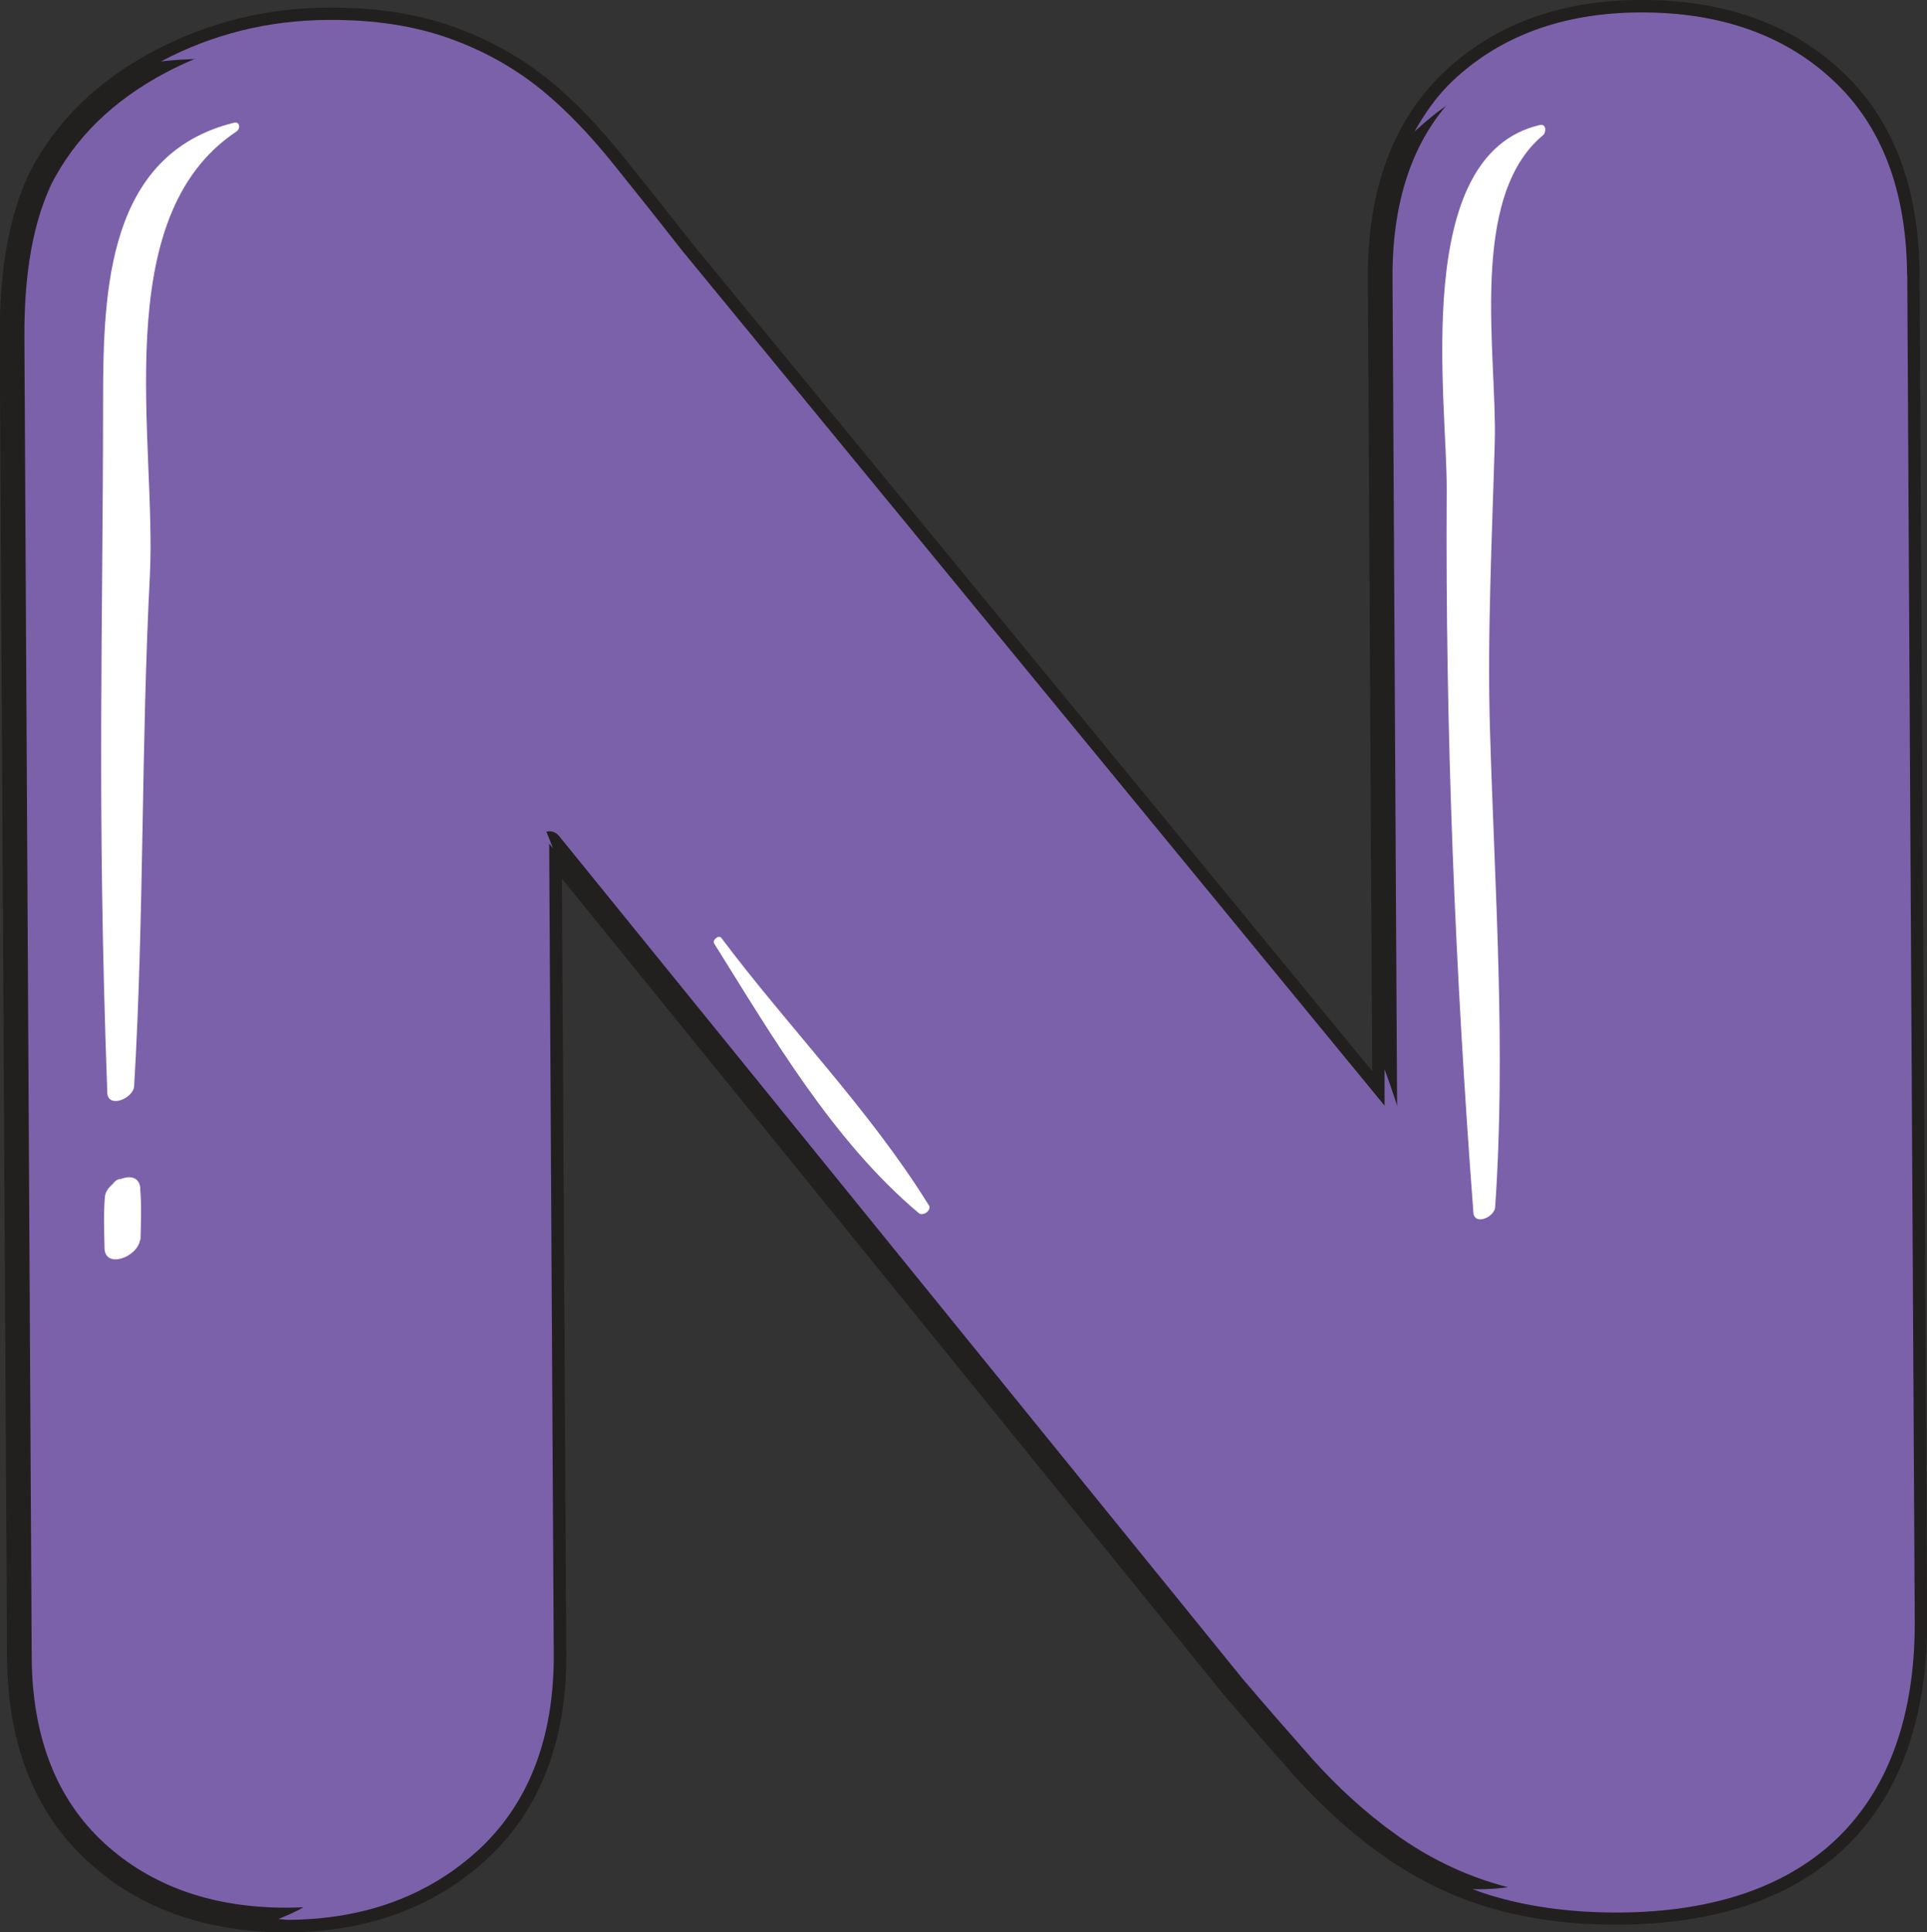 <?xml version="1.0" encoding="UTF-8"?>
<svg xmlns="http://www.w3.org/2000/svg" viewBox="0 0 105.44 105.75">
  <rect x="0" y="0" width="105.44" height="105.75" fill="#333333" stroke="none"/>
  <defs>
    <style>
      .cls-1 {
        fill: #fff;
      }

      .cls-2 {
        stroke: #221f1f;
        stroke-linecap: round;
        stroke-linejoin: round;
        stroke-width: 1.35px;
      }

      .cls-2, .cls-3 {
        fill: #7b61a9;
      }

      .cls-4 {
        fill: none;
        isolation: isolate;
      }

      .cls-3 {
        mix-blend-mode: multiply;
      }
    </style>
  </defs>
  <g class="cls-4">
    <g id="Layer_2" data-name="Layer 2">
      <g id="Layer_1-2" data-name="Layer 1">
        <g>
          <path class="cls-2" d="m26.12,101.31c2.8-2.55,4.21-6.17,4.19-10.76l-.25-44.38,37.39,46.11c1.28,1.51,2.56,2.97,3.84,4.42,1.44,1.61,3.02,3.05,4.7,4.25,1.81,1.3,3.78,2.26,5.88,2.86,2.02.58,4.28.86,6.73.85,10.49-.06,16.23-5.74,16.17-16l-.41-73.63c-.03-4.61-1.4-8.21-4.1-10.69-2.65-2.46-6.19-3.69-10.52-3.67-4.23.02-7.69,1.3-10.3,3.8-2.62,2.51-3.94,6.12-3.92,10.73l.25,45.32L37.37,13.77c-1.27-1.62-2.5-3.17-3.7-4.66-1.34-1.68-2.68-3.08-4-4.16-1.45-1.19-3.14-2.15-5.03-2.83-1.92-.7-4.17-1.05-6.71-1.03-3.28.02-6.38.8-9.22,2.31-2.96,1.58-5.13,3.69-6.5,6.37-1.06,2.25-1.57,5.1-1.55,8.73l.4,72.22c.03,4.53,1.43,8.11,4.18,10.64,2.71,2.49,6.25,3.74,10.52,3.72,4.14-.02,7.62-1.29,10.35-3.76Z"/>
          <path class="cls-3" d="m30.26,46.43c-1.15-2.93-2.38-5.92-4.04-8.59-3.16-5.08-3.12-.27-2.7,3.31,1.48,12.45,1.45,25.22,1.32,37.75-.08,8.56,0,20.34-8.19,25.45-.46.29-.94.47-1.42.68.18,0,.35.04.53.04,4.14-.02,7.62-1.29,10.35-3.76,2.8-2.55,4.21-6.17,4.19-10.76l-.25-44.38.21.26Z"/>
          <path class="cls-3" d="m35.05,19.43c10.83,13.51,21.85,26.9,33.27,39.91,2.2,2.51,3.98,5.38,6.25,7.81,4.46,4.77,2.99-2.76,2.25-5.4-.31-1.1-.67-2.17-1.06-3.23v1.99S37.37,13.77,37.37,13.77c-1.27-1.62-2.5-3.17-3.7-4.66-1.34-1.68-2.68-3.08-4-4.16-1.45-1.19-3.14-2.15-5.03-2.83-1.92-.7-4.17-1.05-6.71-1.03-3.25.02-6.31.78-9.12,2.27,12.2-1.35,19.27,7.4,26.23,16.08Z"/>
          <path class="cls-3" d="m104.35,15.04c-.03-4.61-1.4-8.21-4.1-10.69-2.65-2.46-6.19-3.69-10.52-3.67-4.23.02-7.69,1.3-10.3,3.8-.82.79-1.47,1.72-2.03,2.72,2.49-2.32,5.54-3.91,9.21-3.03,6.31,1.52,9.7,6.11,9.92,12.62.35,10.2-.52,20.56-.81,30.76-.29,9.95-.41,19.81-.22,29.76.14,7.58-.16,15.1-5.1,21.24-2.87,3.57-6.33,4.93-9.82,4.84.42.16.85.31,1.29.43,2.02.58,4.28.86,6.73.85,10.49-.06,16.23-5.74,16.17-16l-.41-73.63Z"/>
          <path class="cls-1" d="m12.79,6.72c-6.91,1.72-7.14,9.17-7.15,15.11,0,12.56-.35,22.05.23,37.96.03.91,1.43.33,1.47-.35.55-9.26.38-18.63.86-27.93.38-7.33-2.34-19.59,4.72-24.3.26-.17.22-.58-.14-.49Z"/>
          <path class="cls-1" d="m84.26,6.84c-7.09,1.64-5.07,15.03-5.1,19.99-.08,13.25.46,26.34,1.46,39.53.05.73,1.15.26,1.19-.29.6-8.68-.02-17.35-.28-26.03-.16-5.26.11-10.59.26-15.85.13-4.79-1.47-13.38,2.64-16.79.19-.16.18-.63-.16-.56Z"/>
          <path class="cls-1" d="m50.82,65.96c-3.23-5.22-7.67-9.72-11.35-14.63-.14-.19-.51.12-.39.31,3.2,5.12,6.52,10.82,11.19,14.75.24.2.73-.16.55-.44Z"/>
          <path class="cls-1" d="m7.68,65.04c-.05-.63-.57-.71-1.05-.52-.18,0-.35.11-.44.26-.24.2-.43.45-.45.72-.08.93-.04,1.88-.02,2.81.02,1.14,1.8.52,1.95-.47h.02c.02-.93.06-1.88-.02-2.8Z"/>
        </g>
      </g>
    </g>
  </g>
</svg>